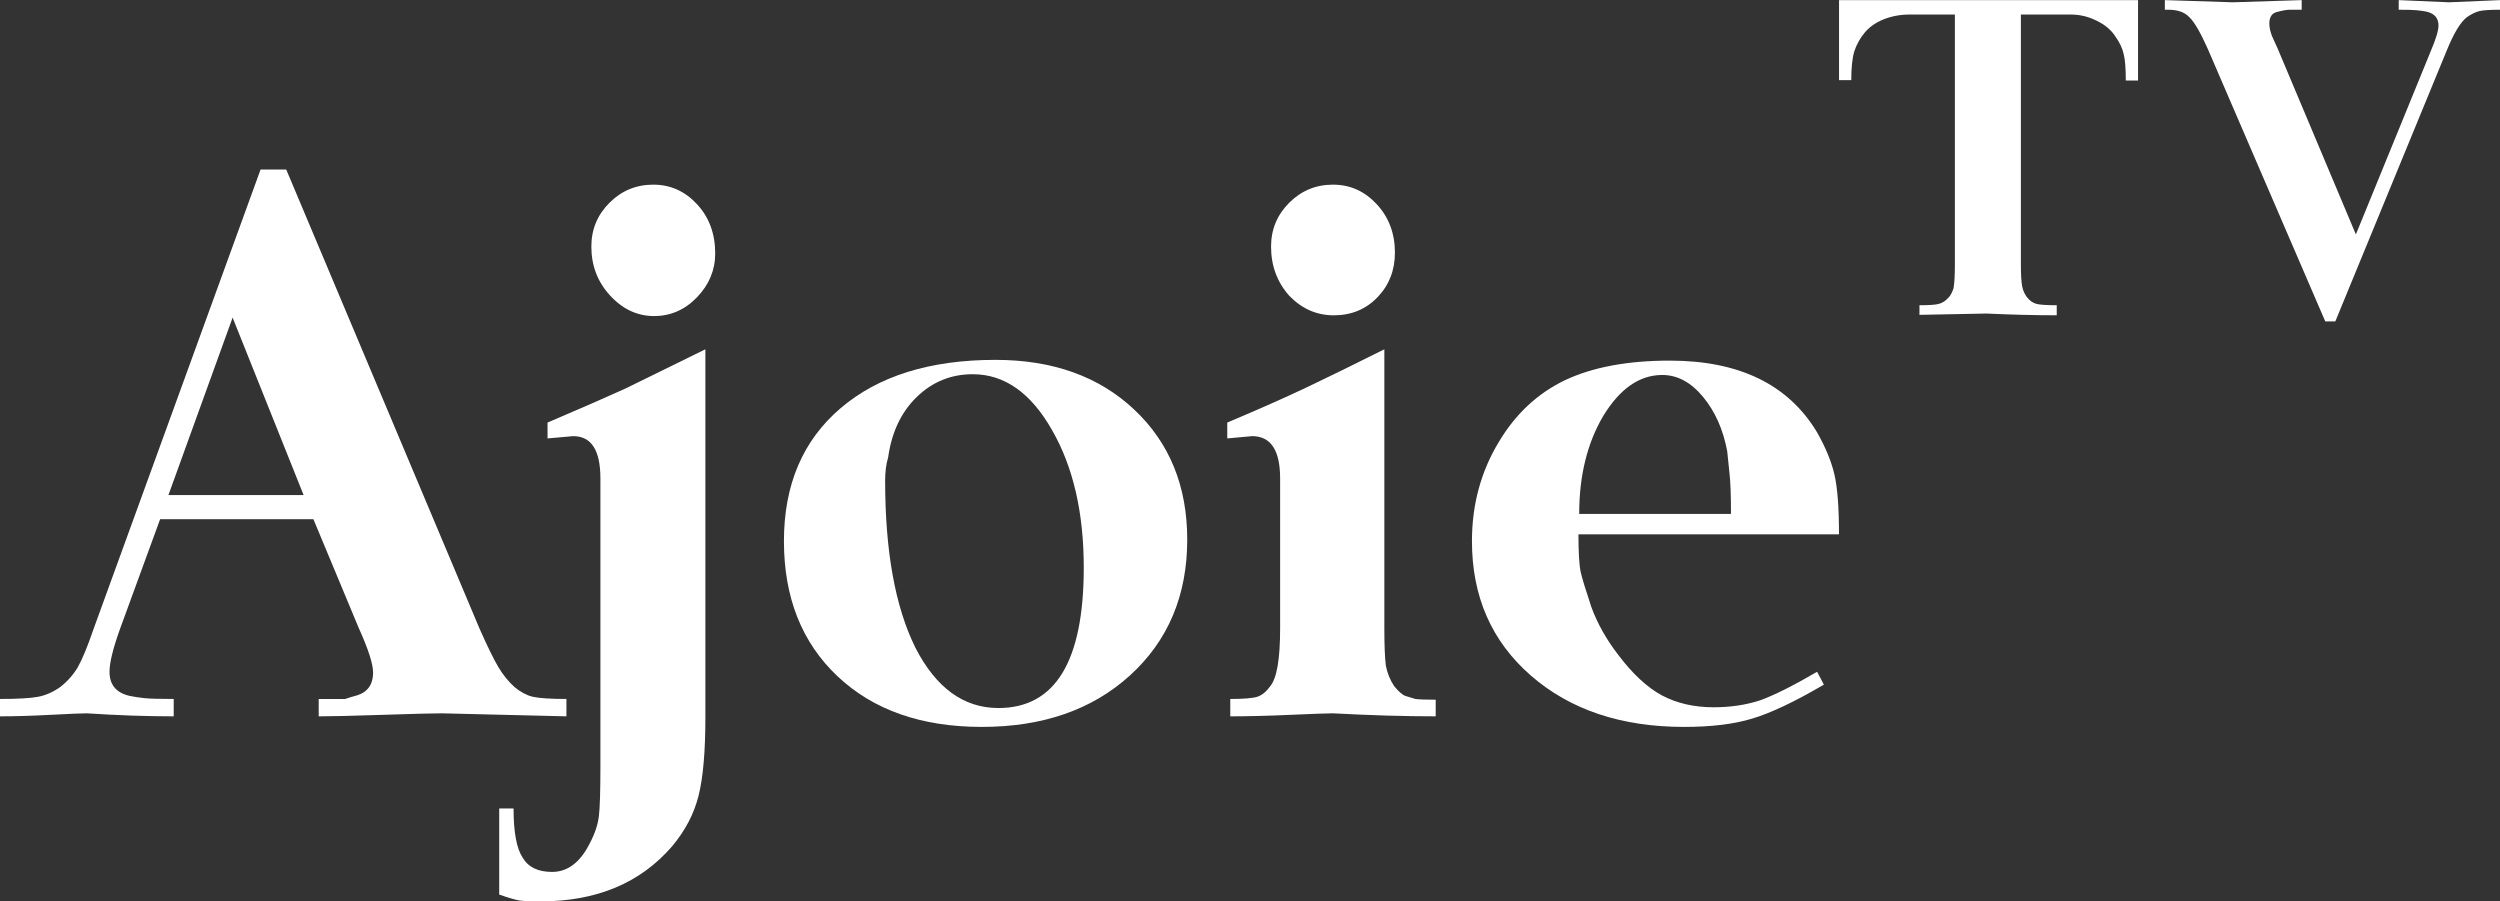 <svg width="800" height="288.44" space="preserve" version="1.1" viewBox="0 0 800 288.44" xmlns="http://www.w3.org/2000/svg">
 <rect x="0" y="0" width="800" height="288.44" fill="#333333" stroke="none"/>
 <g transform="matrix(1.428 0 0 1.428 -2.758e-7 -721.24)" fill="#fff" font-family="Belfast-Serial" font-size="40px" font-weight="bold">
  <g transform="matrix(4.231 0 0 4.231 38.139 -253.04)">
   <path d="m-9.014 217.12v-0.92q1.44 0 2.04-0.12t1.16-0.52q0.56-0.44 0.92-1.04 0.36-0.64 0.84-2.04l8.84-24.32h1.36l10.24 24.32q0.64 1.44 1 2.04t0.84 1.04q0.48 0.4 0.96 0.52 0.52 0.12 1.8 0.12v0.92l-6.6-0.16q-0.72 0-3.12 0.08t-3.4 0.08v-0.92q0.68 0 1.4 0 0.36-0.12 0.52-0.16 0.96-0.24 0.96-1.24 0-0.68-0.76-2.36l-2.4-5.76h-8.12l-2.12 5.8q-0.56 1.56-0.56 2.28 0 1.04 1.08 1.28 0.4 0.08 0.8 0.12 0.44 0.04 1.52 0.04v0.92q-1.08 0-2.24-0.04-1.12-0.04-2.36-0.12-0.4 0-1.92 0.08t-2.68 0.08zm12.32-21.12-3.4 9.4h7.16z" style="white-space:pre"/>
   <path d="m17.426 226.56v-4.56h0.76q0 1.88 0.48 2.6 0.44 0.76 1.56 0.76 1.24 0 2-1.52 0.4-0.76 0.48-1.44t0.08-2.6v-15.28q0-2.24-1.44-2.24l-1.36 0.12v-0.84q2.72-1.16 4.12-1.8 1.4-0.68 4.24-2.08v19.48q0 2.72-0.36 4.16t-1.4 2.68q-2.52 2.92-6.96 2.92-0.76 0-1.08-0.04t-1.12-0.32zm4.88-34.32q0-1.36 0.96-2.32t2.32-0.96 2.32 1.04 0.96 2.6q0 1.32-0.96 2.32t-2.28 1-2.32-1.08-1-2.6z" style="white-space:pre"/>
   <path d="m32.506 207.84q0-4.48 3-7.04t8.2-2.56q4.56 0 7.36 2.64t2.8 6.88q0 4.44-3.04 7.2-3 2.72-7.84 2.72-4.8 0-7.64-2.68t-2.84-7.16zm10-8.84q-1.72 0-2.96 1.2t-1.52 3.2q-0.16 0.52-0.16 1.24 0 5.6 1.6 8.84 1.64 3.2 4.4 3.2 4.52 0 4.52-7.44 0-4.36-1.68-7.28-1.68-2.96-4.2-2.96z" style="white-space:pre"/>
   <path d="m55.986 202.4v-0.84q2.56-1.08 4.24-1.88t4.08-2v14.8q0 1.32 0.08 1.96 0.12 0.6 0.44 1.08 0.36 0.44 0.6 0.52t0.52 0.16q0.32 0.04 1.08 0.04v0.88q-1.24 0-2.6-0.04t-2.84-0.12q-0.44 0-2.24 0.08t-3.2 0.08v-0.92q1.08 0 1.44-0.12t0.68-0.56q0.52-0.64 0.52-3.04v-7.96q0-2.24-1.48-2.24zm2.32-10.16q0-1.36 0.96-2.32t2.32-0.96 2.32 1.04 0.96 2.56q0 1.4-0.92 2.36t-2.32 0.96q-1.36 0-2.36-1.04-0.96-1.08-0.96-2.6z" style="white-space:pre"/>
   <path d="m88.386 207.48h-13.8q0 1.44 0.12 2 0.12 0.52 0.56 1.84 0.48 1.32 1.44 2.56 1.12 1.48 2.28 2.12 1.2 0.64 2.76 0.64 1.32 0 2.44-0.36 1.12-0.4 3.04-1.52l0.36 0.68q-2.32 1.36-3.8 1.8-1.44 0.44-3.6 0.44-5 0-8.12-2.72t-3.12-7.12q0-2.92 1.44-5.28 1.32-2.2 3.48-3.24 2.2-1.04 5.56-1.04 5.52 0 7.8 3.8 0.68 1.2 0.92 2.24t0.24 3.16zm-9.36-8.44q-1.8 0-3.12 2.16-1.28 2.16-1.28 5.2h8.04q0-1.48-0.08-2.16-0.08-0.72-0.12-1.16-0.32-1.72-1.28-2.88t-2.16-1.16z" style="white-space:pre"/>
  </g>
  <path d="m412.11 523.02v-17.927h67.004v18.024h-2.743q0-4.212-0.49-5.976-0.392-1.861-1.861-3.918-1.371-2.155-4.212-3.526-2.743-1.371-5.78-1.371h-11.167v56.033q0 3.429 0.294 4.898t1.175 2.547 2.057 1.371q1.175 0.294 4.506 0.294v2.253q-3.624 0-7.543-0.098-3.918-0.098-8.229-0.294l-14.988 0.294v-2.155q3.233 0 4.31-0.294 1.175-0.294 2.155-1.371 0.392-0.392 0.588-0.784 0.294-0.49 0.588-1.371 0.294-1.763 0.294-5.192v-56.131h-10.188q-3.037 0-5.78 1.078-2.645 1.078-4.212 2.939-1.567 1.861-2.351 4.212-0.686 2.253-0.686 6.465z" style="white-space:pre"/>
  <path d="m485.12 507.25v-2.155l15.282 0.49 15.38-0.49v2.155q-1.665 0-2.645 0t-2.841 0.49q-1.763 0.392-1.763 2.645 0 1.175 0.588 2.743 0.686 1.567 1.371 3.037l17.437 41.437 16.849-41.241q1.665-3.918 1.665-5.584 0-2.547-2.841-3.135-1.078-0.196-2.253-0.294-1.078-0.098-3.82-0.098v-2.155l11.265 0.49 11.461-0.49v2.155q-3.331 0-4.604 0.294t-2.841 1.371q-2.155 1.665-4.506 7.445l-24.98 60.735h-2.253l-26.351-61.127q-2.449-5.486-4.114-7.053-1.567-1.665-4.702-1.665z" style="white-space:pre"/>
 </g>
 <link rel="stylesheet" type="text/css"/>
 <link rel="stylesheet" type="text/css"/>
</svg>
